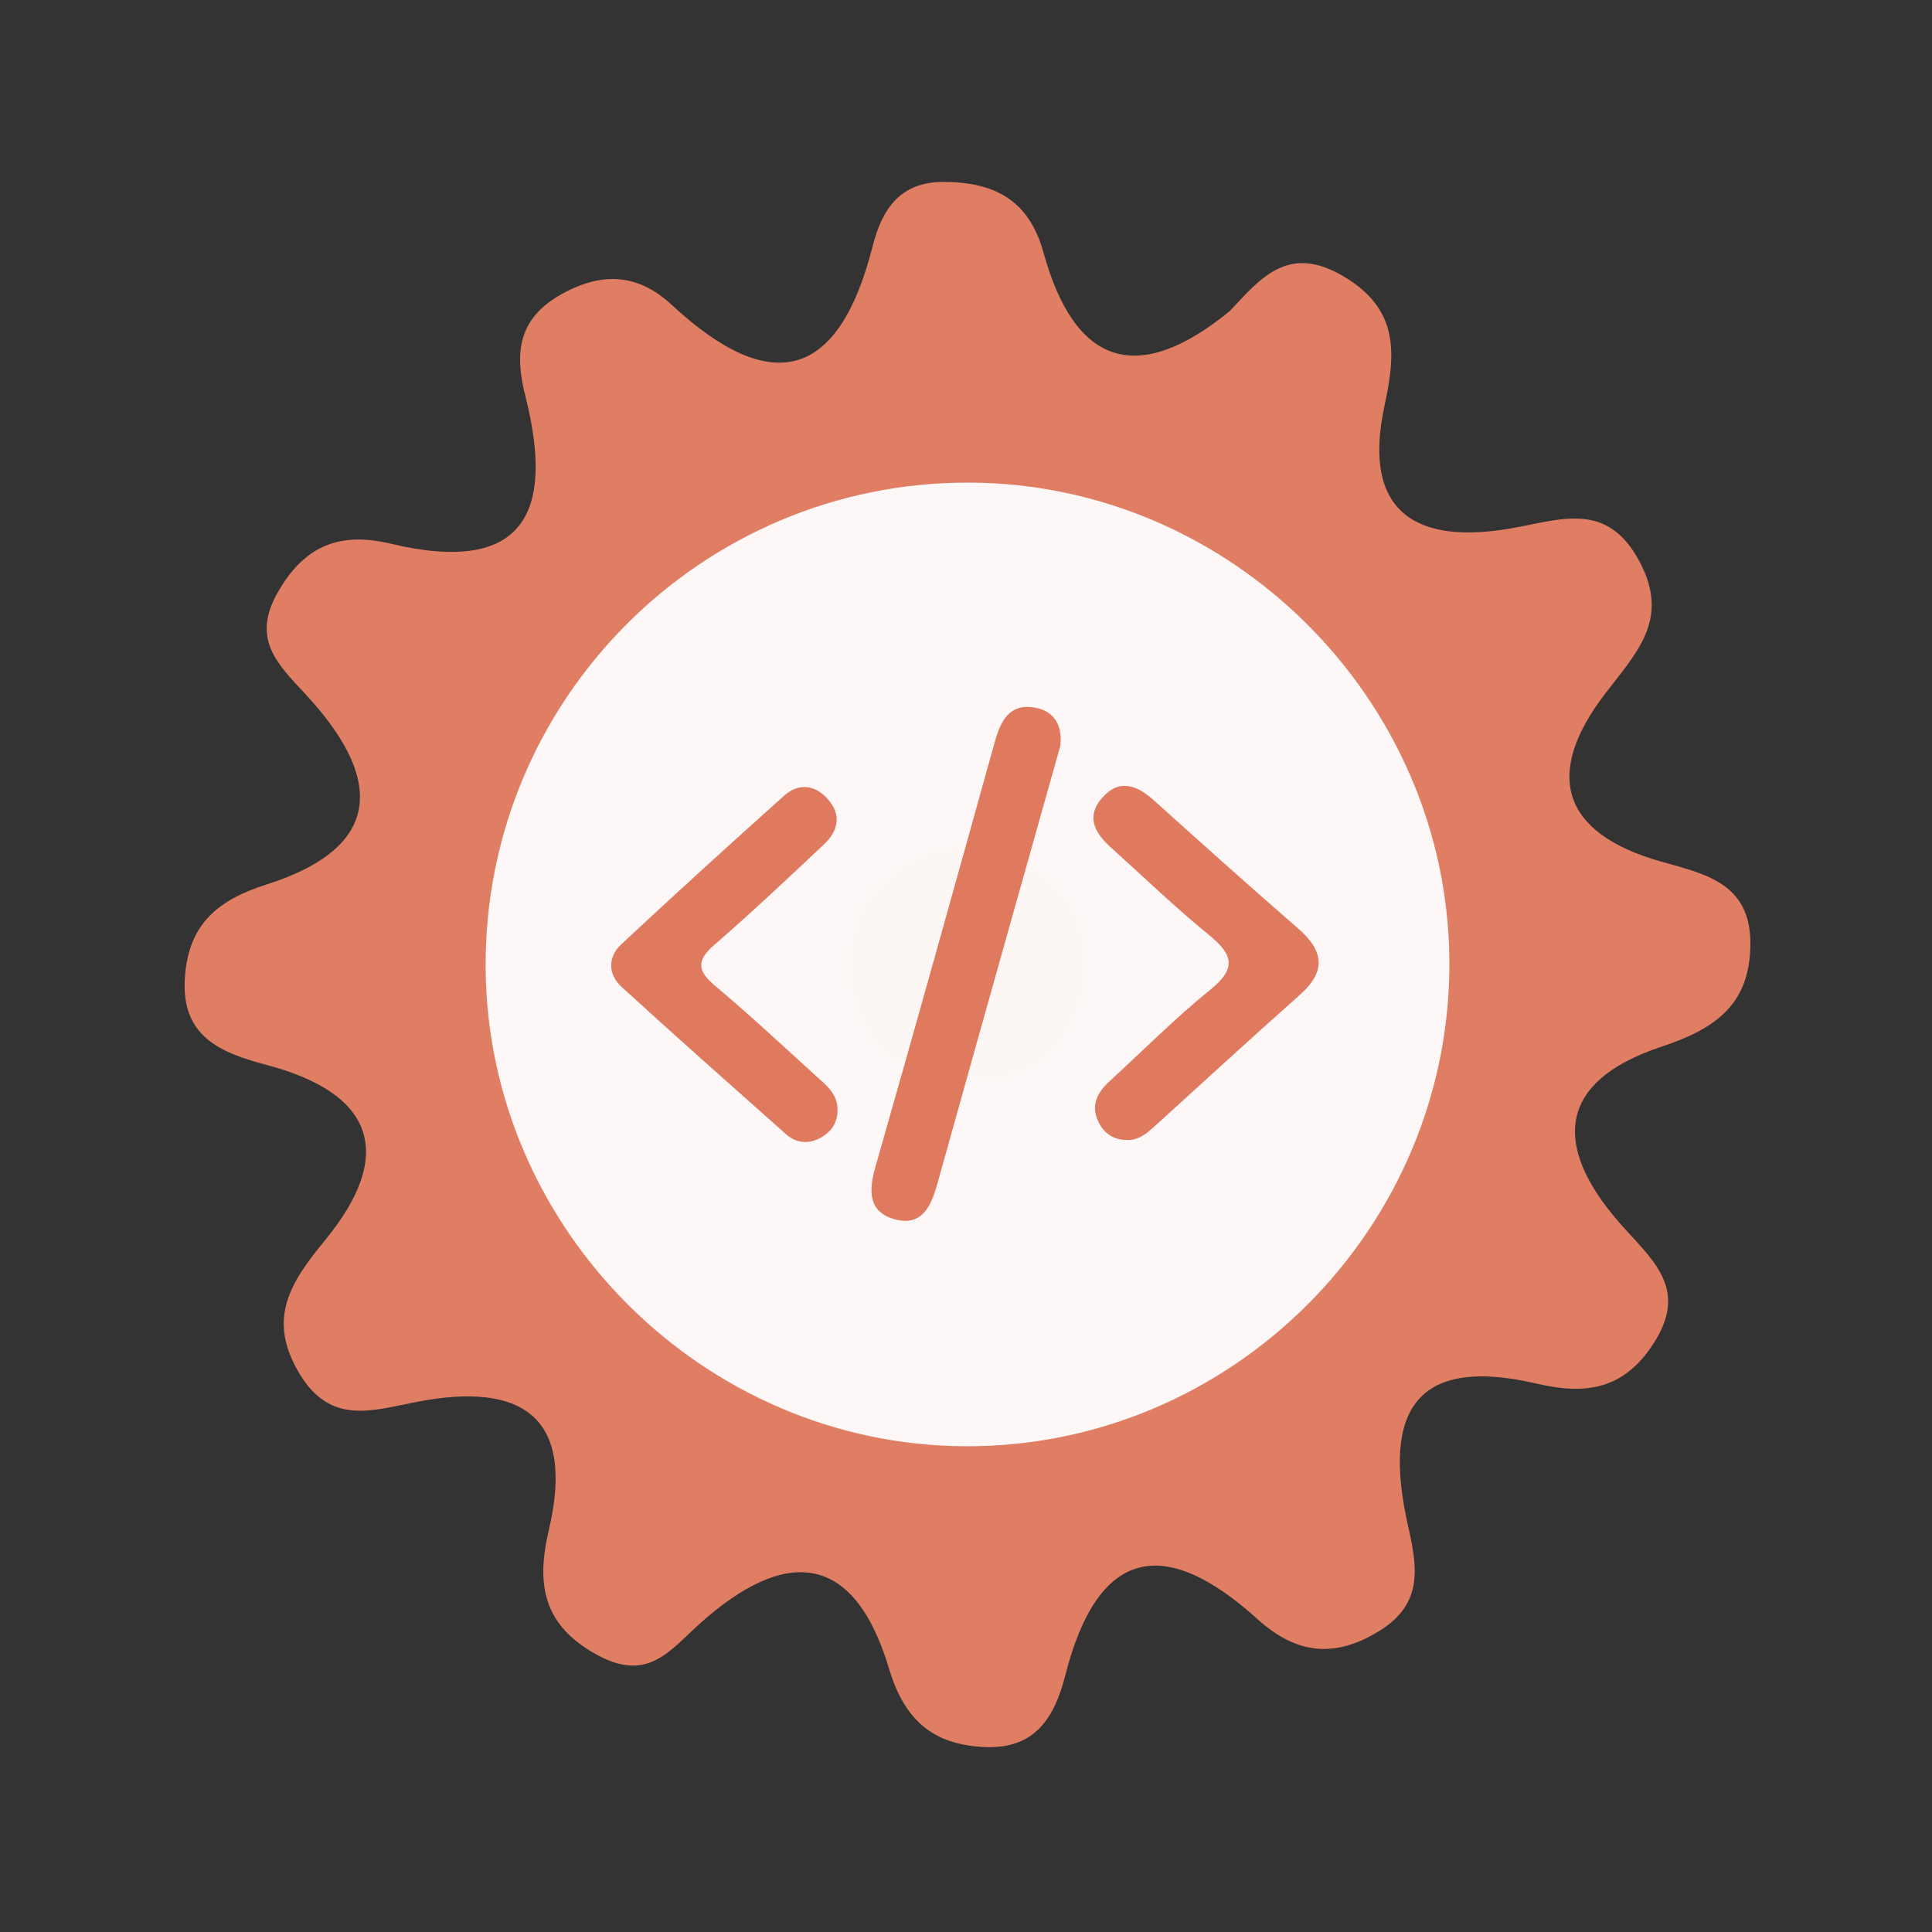 <?xml version="1.0" encoding="utf-8"?>
<!-- Generator: Adobe Illustrator 26.0.1, SVG Export Plug-In . SVG Version: 6.00 Build 0)  -->
<svg version="1.1" id="Calque_1" xmlns="http://www.w3.org/2000/svg" xmlns:xlink="http://www.w3.org/1999/xlink" x="0px" y="0px"
	 viewBox="0 0 400 400" style="enable-background:new 0 0 400 400;" xml:space="preserve">
<rect x="0" y="0" width="400" height="400" fill="#333333" stroke="none"/>
<style type="text/css">
	.st0{fill:#E07E64;}
	.st1{fill:#FDF8F7;}
	.st2{fill:#FCF6F4;}
	.st3{fill:#DF7A5F;}
</style>
<g>
	<g>
		<g>
			<path class="st0" d="M254.638,64.376c6.399-6.843,12.104-13.911,23.499-7.178c11.63,6.871,10.823,16.071,8.504,26.832
				c-4.726,21.996,6.537,28.761,26.079,25.384c10.402-1.794,20.01-5.84,26.768,6.922c6.317,11.931-0.66,18.783-7.201,27.333
				c-12.446,16.275-9.409,28.706,11.504,34.678c8.945,2.558,18.663,4.325,18.61,17.051c-0.049,12.559-7.212,17.587-18.376,21.296
				c-23.081,7.662-21.917,22.024-7.699,37.63c6.58,7.223,12.999,13.014,6.028,23.817c-6.218,9.651-14.145,10.669-24.145,8.336
				c-26.168-6.116-31.754,6.877-26.711,29.326c1.864,8.306,3.396,16.078-5.839,21.813c-9.418,5.858-17.346,4.799-25.31-2.397
				c-19.454-17.582-33.105-14.594-39.791,11.636c-2.246,8.804-6.288,15.339-16.755,14.85c-10.656-0.492-16.555-5.592-19.722-16.184
				c-7.339-24.581-21.704-25.015-39.094-9.456c-6.162,5.511-10.732,12.235-21.073,6.712c-11.558-6.168-12.933-14.768-10.277-26.036
				c5.566-23.667-5.826-30.647-27.239-26.519c-9.277,1.783-17.973,4.978-24.463-5.939c-6.737-11.328-1.773-18.814,5.398-27.556
				c14.405-17.557,10.374-30.266-12.018-36.213c-9.513-2.532-17.91-5.77-17.031-18.209c0.763-10.923,6.733-15.957,16.903-19.186
				c25.162-8.003,23.462-22.812,8.094-39.361c-5.941-6.393-11.312-11.507-5.699-21.25c5.602-9.724,12.933-12.414,23.335-9.938
				c27.607,6.57,33.987-6.422,27.839-30.634c-2.226-8.754-1.596-16.015,7.596-21.084c8.503-4.701,15.858-4.092,22.725,2.27
				c20.751,19.217,34.606,15.384,41.598-12.162c1.949-7.669,5.678-13.305,14.646-13.292c10.381,0.016,17.672,3.568,20.728,14.635
				C222.511,75.7,235.524,80.037,254.638,64.376z"/>
			<path class="st1" d="M300.076,198.691c0.49,55.42-44.98,101.05-100.37,100.74c-54.01-0.3-98.69-44.85-99.16-98.84
				c-0.48-55.59,44.71-100.95,100.3-100.67C254.876,100.181,299.596,144.711,300.076,198.691z"/>
			<path class="st2" d="M201.566,174.821c13.89,2.81,23.26,10.52,22.99,24.77c-0.29,15.63-10.01,25.07-25.68,24.3
				c-13.94-0.68-23.04-9.88-22.84-24.11C176.256,184.041,186.426,176.281,201.566,174.821z"/>
			<g>
				<g>
					<g>
						<path class="st3" d="M219.515,154.478c-3.03,10.753-6.037,21.41-9.032,32.067c-5.466,19.455-10.952,38.902-16.366,58.373
							c-1.279,4.603-3.106,9.073-8.823,7.536c-5.452-1.467-5.505-5.764-4.08-10.748c8.373-29.276,16.537-58.614,24.701-87.949
							c1.216-4.371,2.982-8.18,8.312-7.261C218.417,147.217,220.012,150.383,219.515,154.478z"/>
						<path class="st3" d="M173.4,229.604c0.101,2.816-1.326,4.808-3.665,6.039c-2.407,1.268-4.913,1.035-6.974-0.799
							c-11.387-10.113-22.793-20.207-34.033-30.481c-2.869-2.623-2.942-6.2-0.09-8.862c11.13-10.391,22.397-20.643,33.749-30.795
							c2.885-2.578,6.227-2.278,8.885,0.61c3.04,3.303,2.304,6.699-0.699,9.526c-7.461,7.025-14.922,14.058-22.661,20.768
							c-3.682,3.194-3.624,5.315,0.068,8.422c7.199,6.064,14.091,12.493,21.066,18.818
							C171.076,224.693,173.349,226.451,173.4,229.604z"/>
						<path class="st3" d="M233.091,236.017c-2.805-0.071-4.721-1.598-5.793-4.022c-1.448-3.274-0.052-5.873,2.395-8.11
							c6.948-6.358,13.598-13.084,20.909-18.988c5.505-4.447,4.639-7.304-0.309-11.334c-7.077-5.768-13.661-12.143-20.456-18.253
							c-3.243-2.918-4.975-6.314-1.692-10.079c3.57-4.09,7.229-2.703,10.785,0.501c9.885,8.892,19.777,17.776,29.821,26.487
							c5.327,4.62,5.887,8.863,0.369,13.758c-10.153,9.006-20.14,18.2-30.196,27.318
							C237.258,234.805,235.548,236.206,233.091,236.017z"/>
					</g>
				</g>
			</g>
		</g>
	</g>
</g>
<g>
</g>
<g>
</g>
<g>
</g>
<g>
</g>
<g>
</g>
<g>
</g>
<g>
</g>
<g>
</g>
<g>
</g>
<g>
</g>
<g>
</g>
<g>
</g>
<g>
</g>
<g>
</g>
<g>
</g>
</svg>
